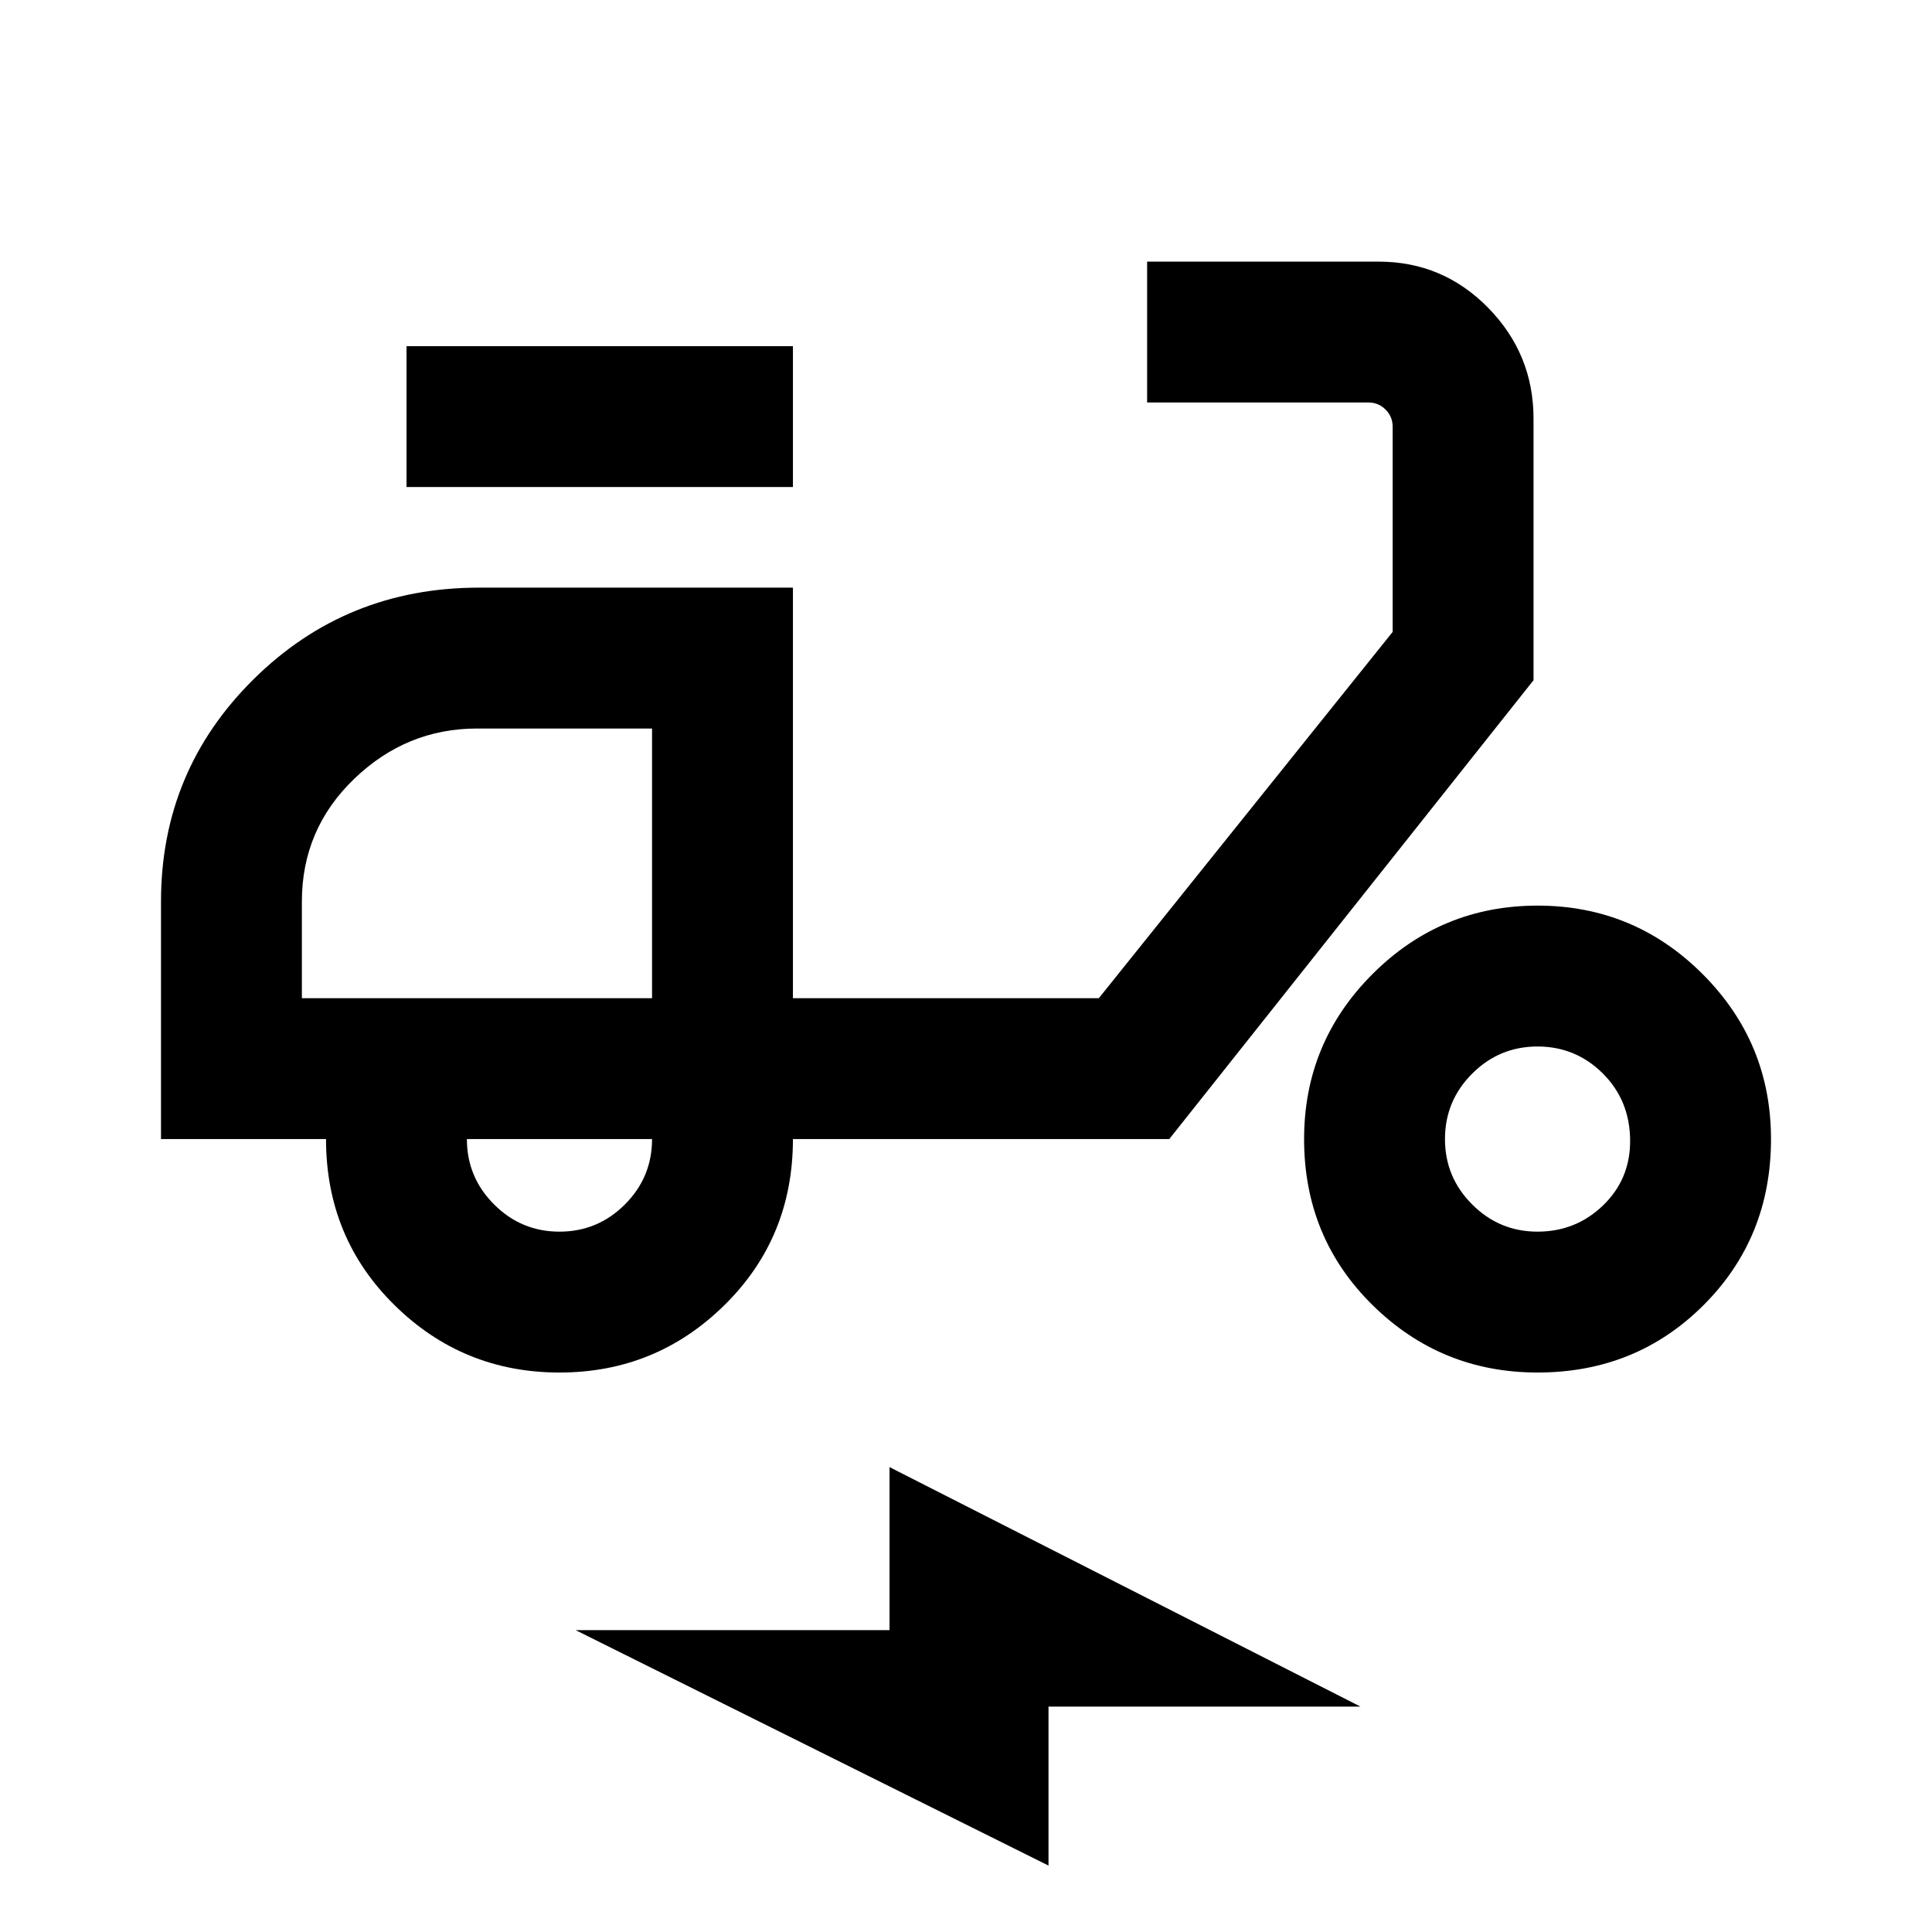 <svg xmlns="http://www.w3.org/2000/svg" height="24" width="24"><path d="M6.95 17.05q-1.2 0-2.05-.838-.85-.837-.85-2.062H2V11.2q0-1.625 1.15-2.762Q4.3 7.3 5.95 7.3h3.9v5.1h3.8l3.65-4.55V5.3q0-.125-.088-.212Q17.125 5 17 5h-2.75V3.25h2.875q.8 0 1.363.575.562.575.562 1.375v3.25l-4.525 5.7H9.85q0 1.225-.85 2.062-.85.838-2.05.838ZM8.1 12.4Zm-1.15 2.9q.475 0 .813-.338.337-.337.337-.812H5.8q0 .475.338.812.337.338.812.338Zm-1.9-9.25V4.3h4.8v1.75Zm14.05 11q-1.2 0-2.05-.838-.85-.837-.85-2.062 0-1.2.85-2.05.85-.85 2.05-.85 1.2 0 2.05.85.85.85.85 2.05 0 1.225-.837 2.062-.838.838-2.063.838Zm0-1.75q.475 0 .813-.325.337-.325.337-.8 0-.5-.337-.838Q19.575 13 19.1 13q-.475 0-.812.337-.338.338-.338.813 0 .475.338.812.337.338.812.338Zm-6.075 7.875L7.15 20.25h3.9v-2.025L16.9 21.2h-3.875ZM3.75 12.4H8.1V9.05H5.925q-.875 0-1.525.625-.65.625-.65 1.525Z"/></svg>